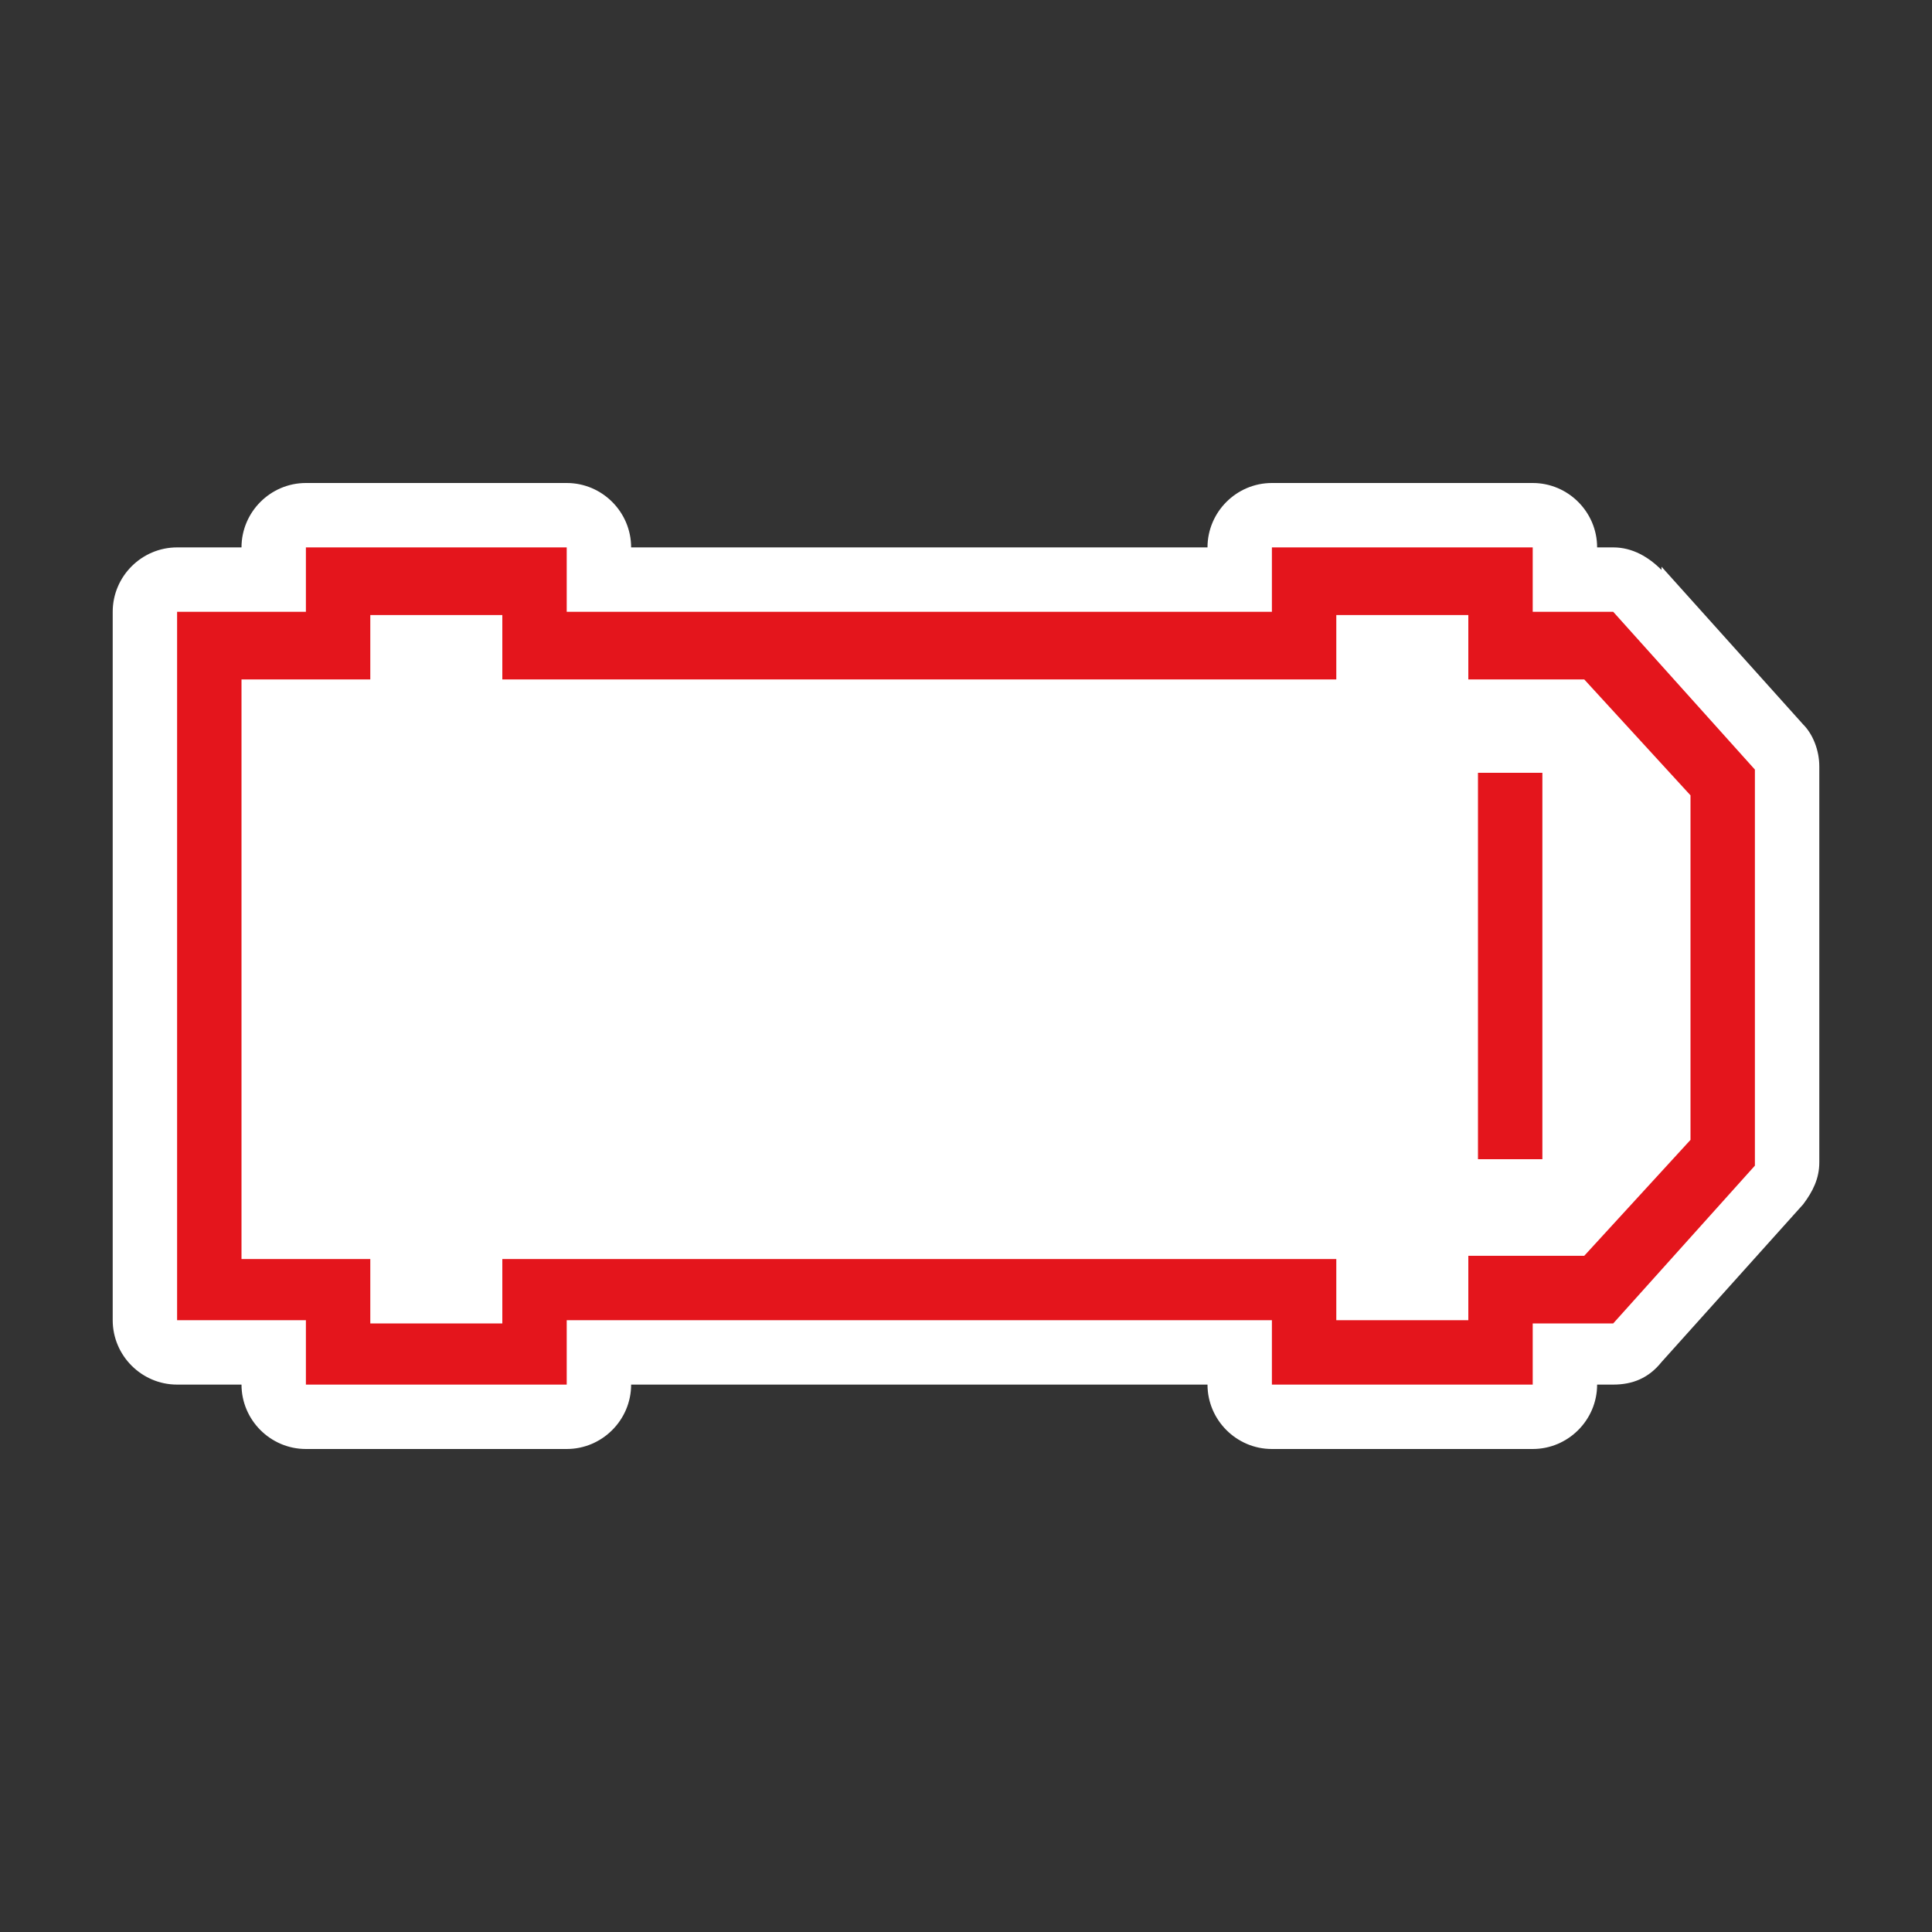 <?xml version="1.0" encoding="UTF-8"?>
<svg id="Layer_1" xmlns="http://www.w3.org/2000/svg" version="1.1" viewBox="0 0 60 60"><rect x="0" y="0" width="60" height="60" fill="#333333" stroke="none"/>
  <!-- Generator: Adobe Illustrator 29.5.1, SVG Export Plug-In . SVG Version: 2.1.0 Build 141)  -->
  <defs>
    <style>
      .st0 {
        fill: #fff;
      }

      .st1 {
        fill: #e4151c;
      }
    </style>
  </defs>
  <path class="st0" d="M51.6,17.7c-.4-.4-.9-.7-1.5-.7h-.5c0-1.1-.9-2-2-2h-8.1c-1.1,0-2,.9-2,2h-17.9c0-1.1-.9-2-2-2h-8.1c-1.1,0-2,.9-2,2h-2c-1.1,0-2,.9-2,2v22c0,1.1.9,2,2,2h2c0,1.1.9,2,2,2h8.1c1.1,0,2-.9,2-2h17.9c0,1.1.9,2,2,2h8.1c1.1,0,2-.9,2-2h.5c.6,0,1.1-.2,1.5-.7l4.4-4.9c.3-.4.5-.8.5-1.3v-12.3c0-.5-.2-1-.5-1.3l-4.4-4.9h0Z"/>
  <path class="st1" d="M47.6,43h-8.1v-2h-21.9v2h-8.1v-2h-4v-22h4v-2h8.1v2h21.9v-2h8.1v2h2.5l4.4,4.9v12.3l-4.4,4.9h-2.5v2h0ZM41.5,41h4.1v-2h3.6l3.3-3.6v-10.7l-3.3-3.6h-3.6v-2h-4.1v2H15.6v-2h-4.1v2h-4v18h4v2h4.1v-2h25.9v2h0Z"/>
  <rect class="st1" x="45.9" y="24" width="2" height="12"/>
</svg>